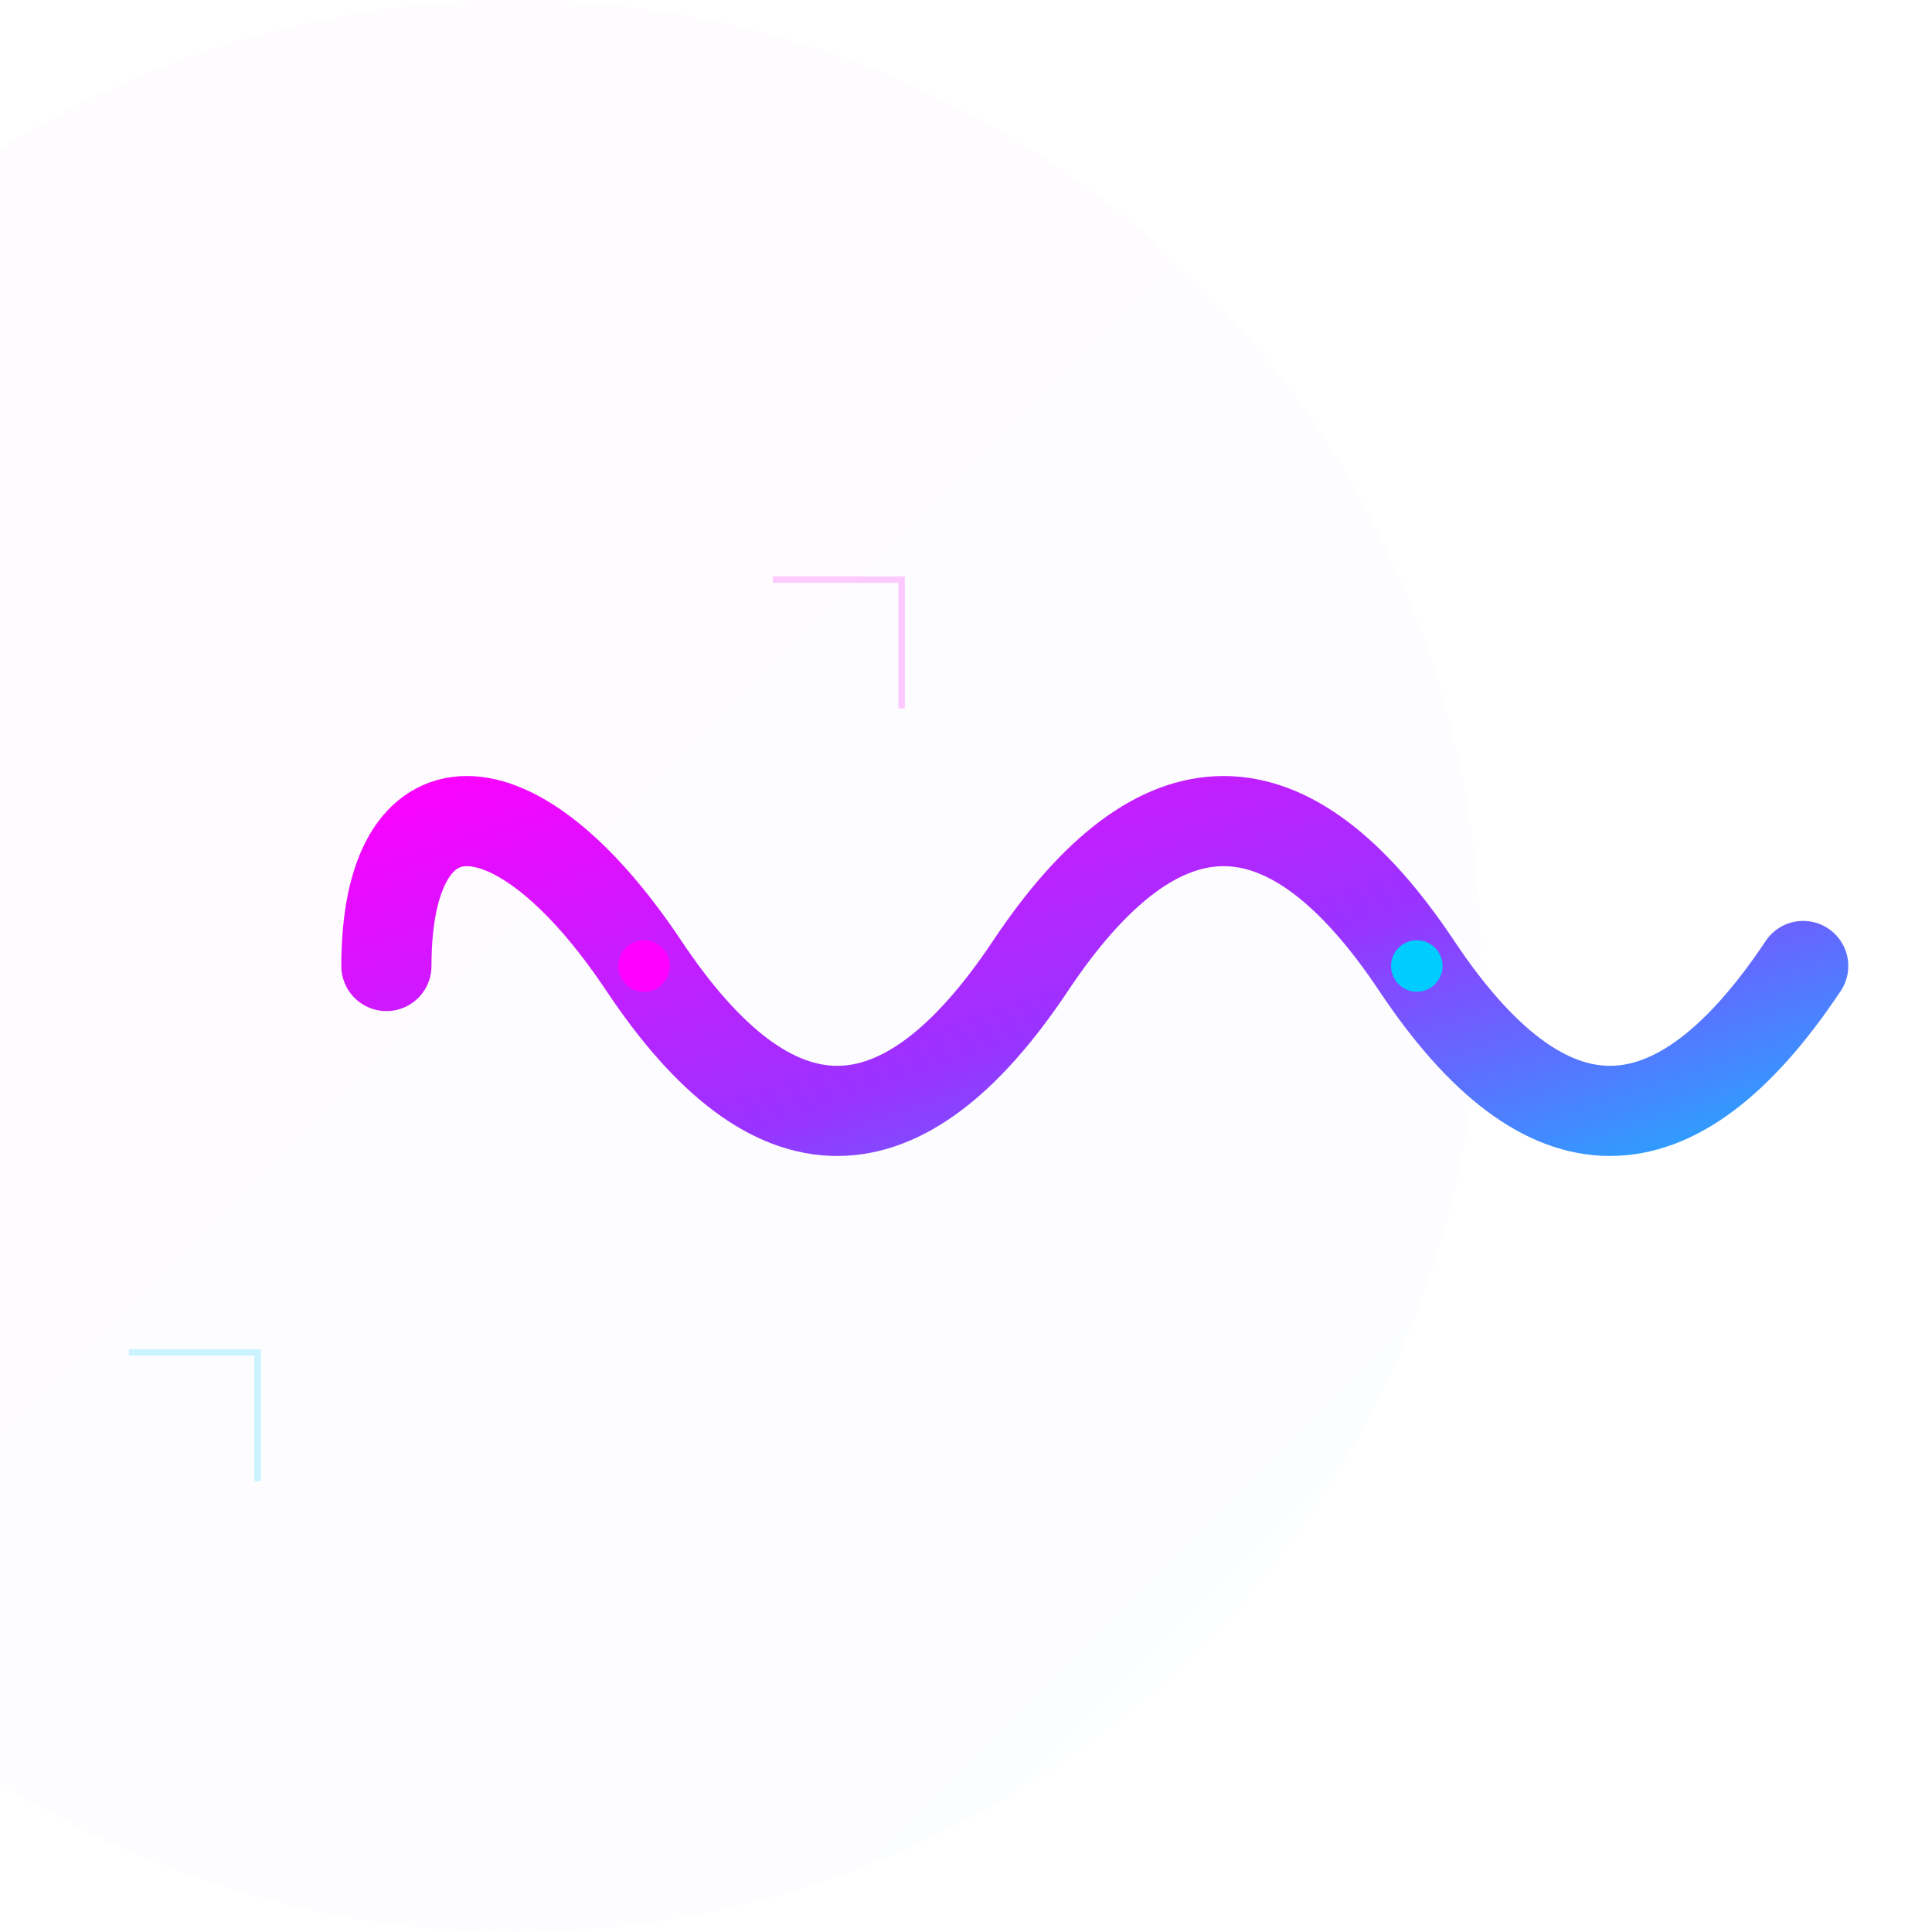 <svg xmlns="http://www.w3.org/2000/svg" width="260" height="260" fill="none" viewBox="0 0 300 160"><defs><filter id="c"><feGaussianBlur result="blur" stdDeviation="2"/><feComposite in="SourceGraphic" in2="blur"/></filter><filter id="a"><feTurbulence baseFrequency=".01" numOctaves="3" seed="1" type="fractalNoise"><animate attributeName="seed" dur="3s" from="1" repeatCount="indefinite" to="10"/></feTurbulence><feDisplacementMap in="SourceGraphic" scale="5"/></filter><linearGradient id="b" x1="0" x2="1" y1="0" y2="1"><stop offset="0%" stop-color="#F0F"/><stop offset="50%" stop-color="#93F"/><stop offset="100%" stop-color="#0CF"/></linearGradient></defs><g filter="url(#a)" opacity=".1"><circle cx="80" cy="80" r="150" fill="url(#b)" opacity=".1"/></g><g filter="url(#c)" transform="translate(20)"><path stroke="url(#b)" stroke-linecap="round" stroke-width="14" d="M40 80c0-30 20-30 40 0q30 45 60 0t60 0 60 0"><animate attributeName="d" dur="4s" repeatCount="indefinite" values="M40 80 C40 50, 60 50, 80 80 C100 110, 120 110, 140 80 C160 50, 180 50, 200 80 C220 110, 240 110, 260 80; M40 80 C40 60, 60 60, 80 90 C100 120, 120 120, 140 90 C160 60, 180 60, 200 90 C220 120, 240 120, 260 90; M40 80 C40 50, 60 50, 80 80 C100 110, 120 110, 140 80 C160 50, 180 50, 200 80 C220 110, 240 110, 260 80"/></path><circle cx="80" cy="80" r="4" fill="#F0F"><animate attributeName="r" dur="2s" repeatCount="indefinite" values="4;6;4"/></circle><circle cx="200" cy="80" r="4" fill="#0CF"><animate attributeName="r" dur="2s" repeatCount="indefinite" values="4;6;4"/></circle></g><g opacity=".2"><path stroke="#0CF" d="M20 140h20v20"/><path stroke="#F0F" d="M120 20h20v20"/></g></svg>
